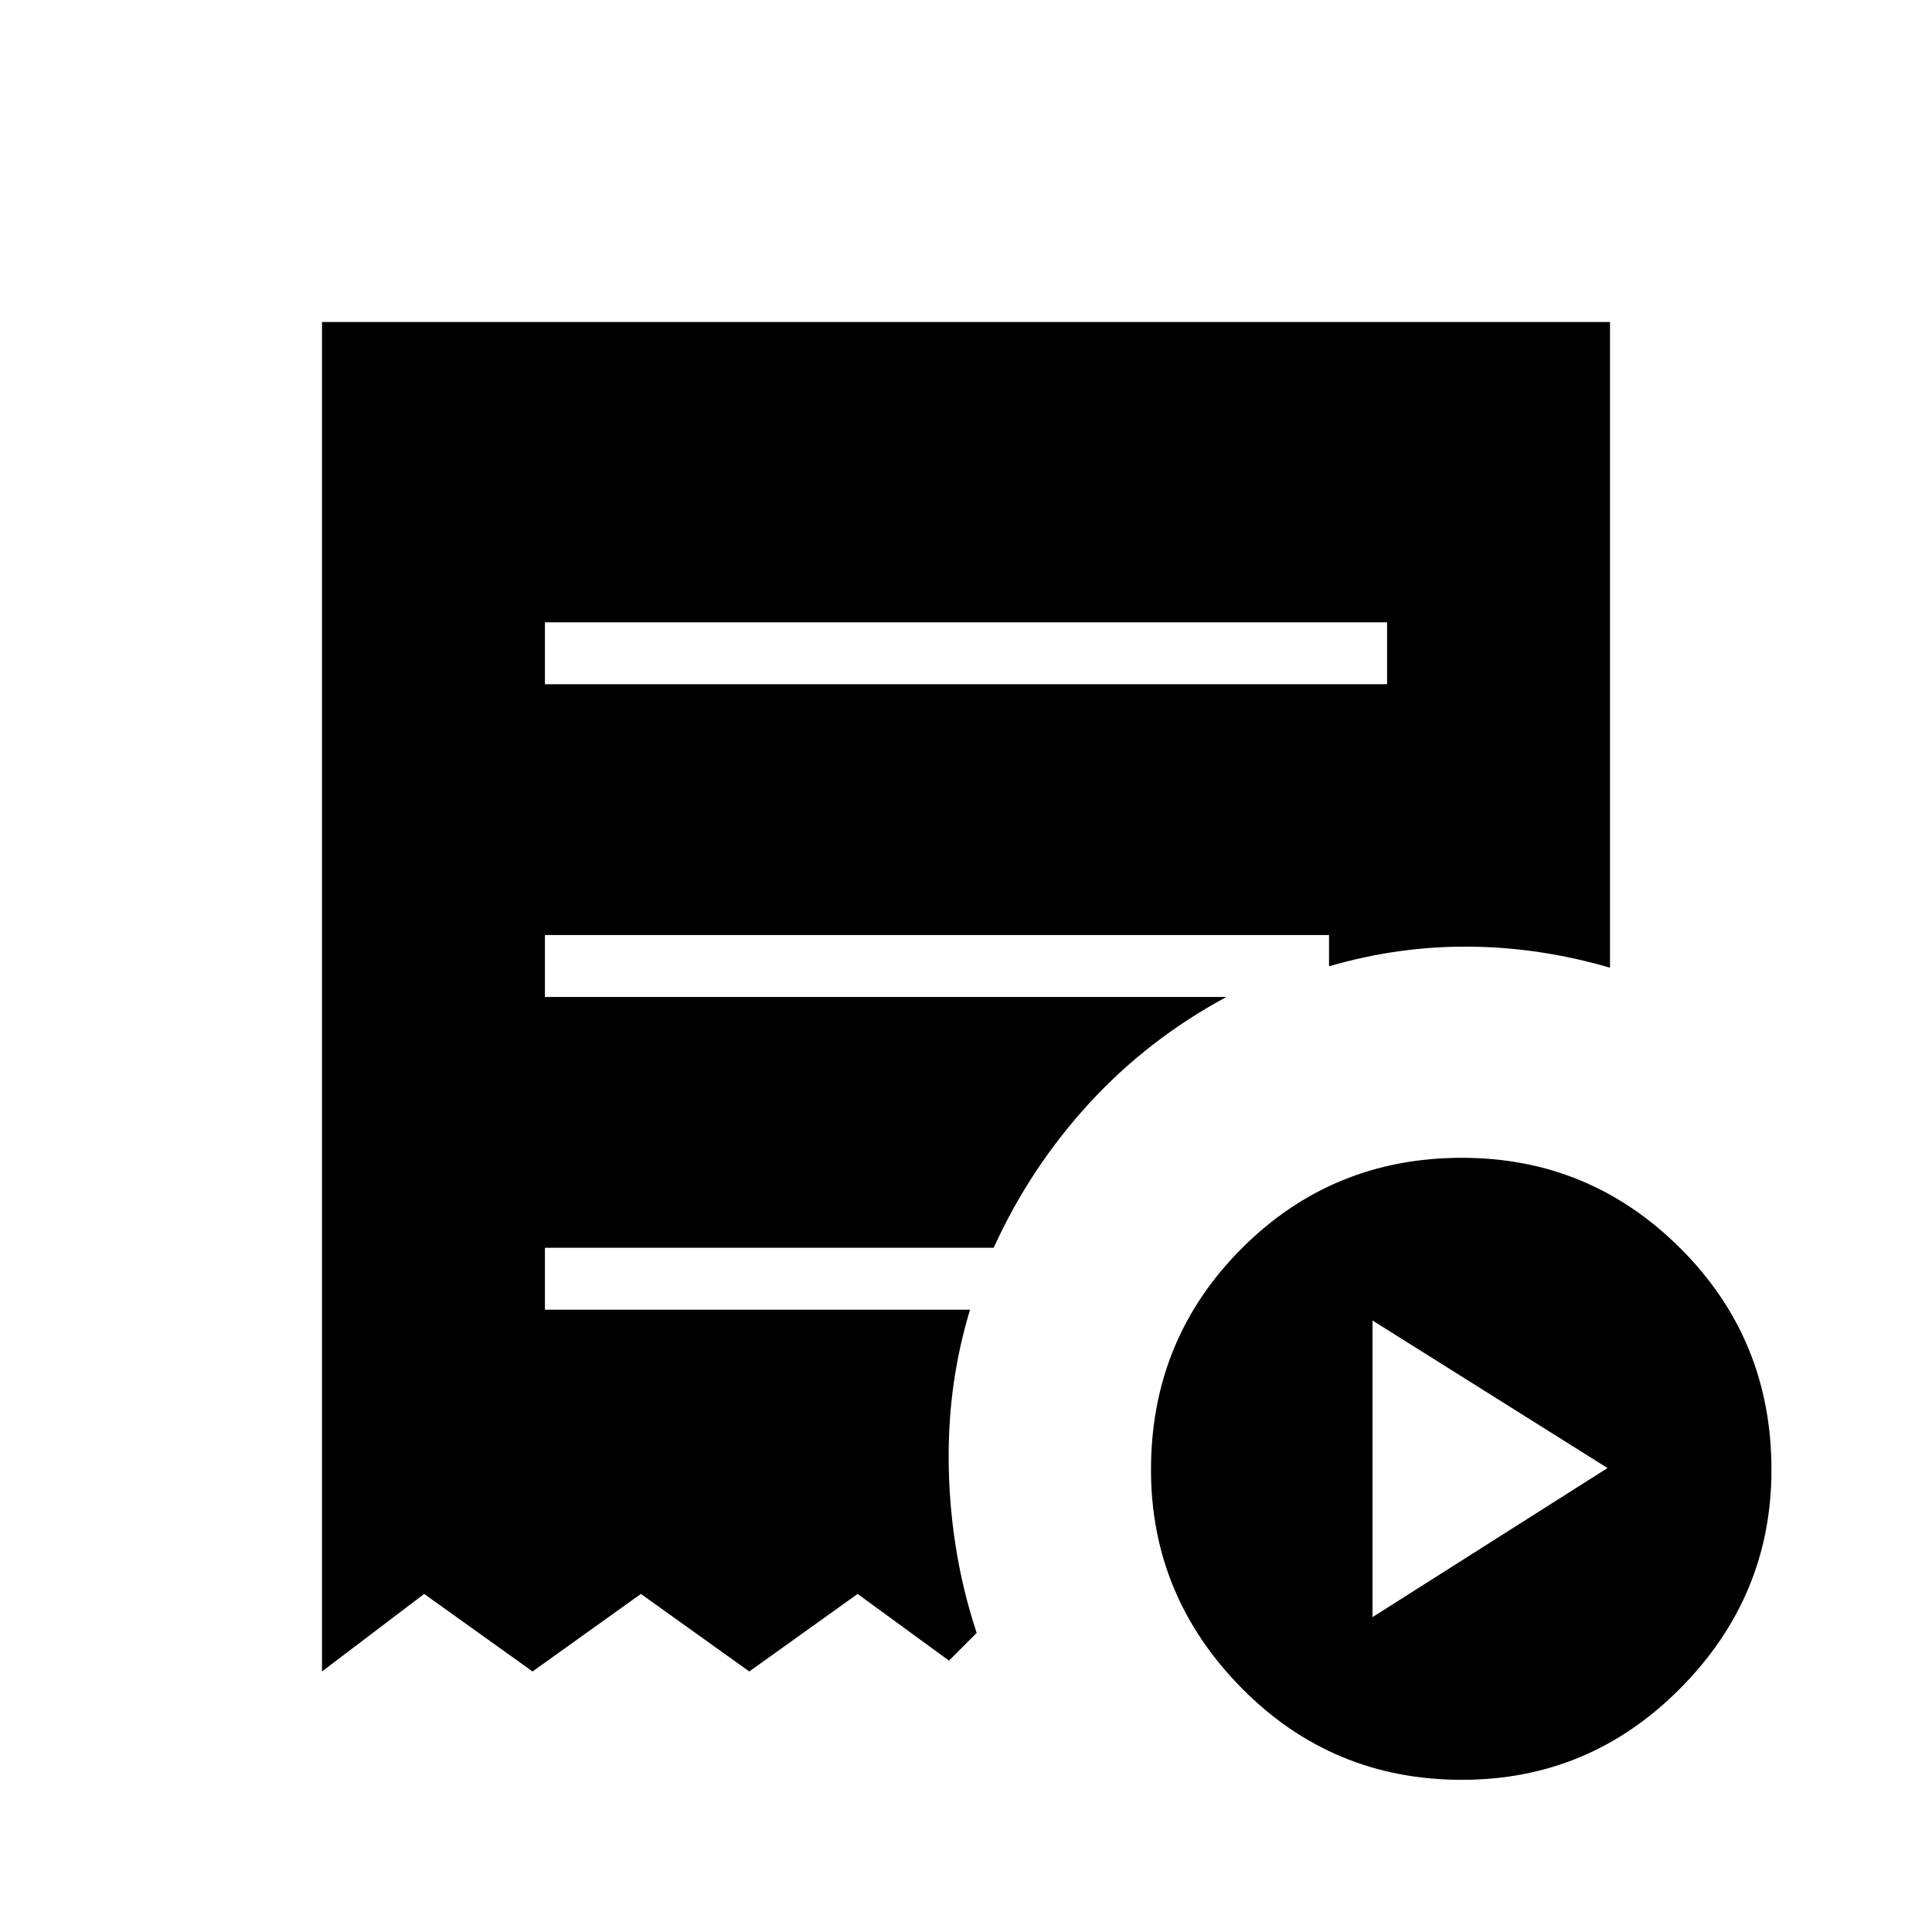 <svg xmlns="http://www.w3.org/2000/svg" width="48" height="48" viewBox="0 96 960 960"><path d="m682 899.539 116.769-74.077L682 752.154v147.385ZM270.769 436h418.462v-30.769H270.769V436Zm455.678 544.385q-64.554 0-109.539-45.644t-44.985-108.423q0-64.78 44.985-109.895 44.985-45.116 109.539-45.116 63.553 0 108.669 45.116 45.115 45.115 45.115 109.895 0 62.779-45.115 108.423Q790 980.385 726.447 980.385ZM160 926.539V256h640v320.846q-35-10.23-70.208-10.461-35.208-.231-69.407 9.769v-15.539H270.769v30.77h338.616q-39.077 21.077-68.346 53.038-29.27 31.962-47.27 71.577h-223v30.769H482q-5.308 17.616-7.961 35.616-2.654 18-2.654 37.384 0 22.077 3.423 44.154t10.5 43.462l-13.769 13.769-45.385-33.138-53.846 38.523-53.847-38.523-53.846 38.523-53.846-38.523L160 926.539Z"/></svg>